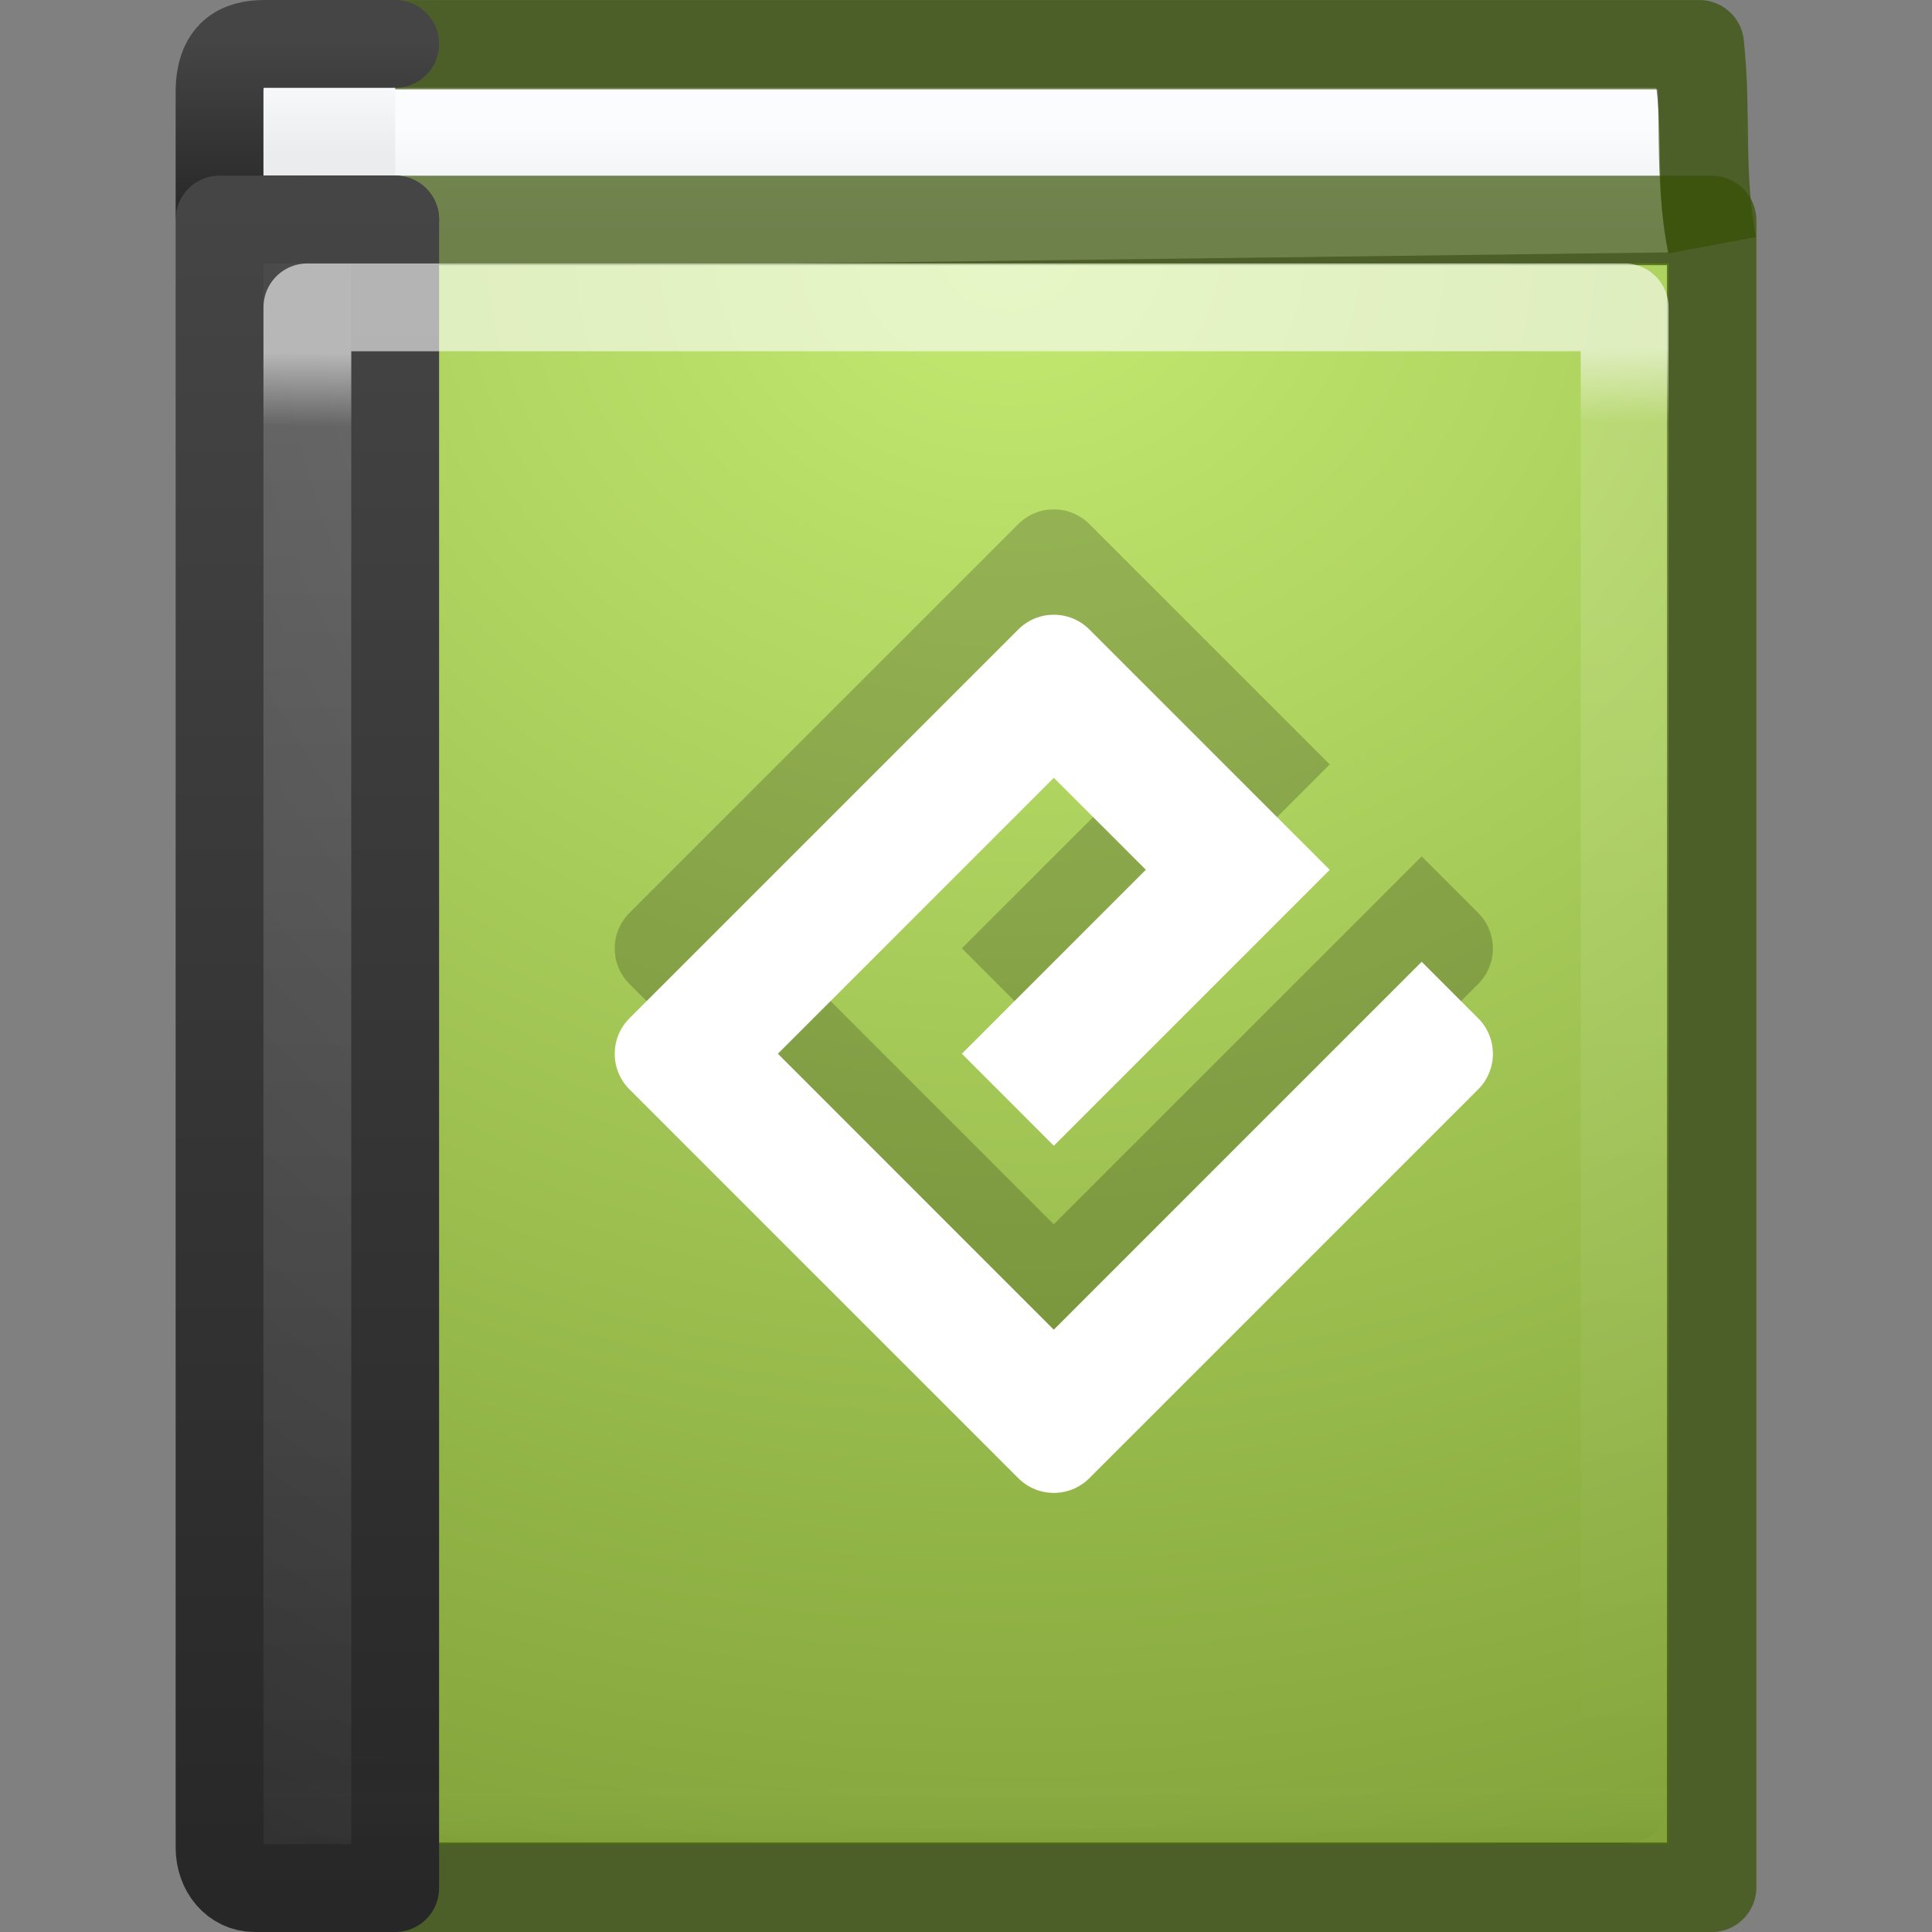 <?xml version="1.0" encoding="UTF-8" standalone="no"?>
<!-- Created with Inkscape (http://www.inkscape.org/) -->

<svg
   xmlns:dc="http://purl.org/dc/elements/1.1/"
   xmlns:cc="http://creativecommons.org/ns#"
   xmlns:rdf="http://www.w3.org/1999/02/22-rdf-syntax-ns#"
   xmlns:svg="http://www.w3.org/2000/svg"
   xmlns="http://www.w3.org/2000/svg"
   xmlns:xlink="http://www.w3.org/1999/xlink"
   xmlns:sodipodi="http://sodipodi.sourceforge.net/DTD/sodipodi-0.dtd"
   xmlns:inkscape="http://www.inkscape.org/namespaces/inkscape"
   width="22"
   height="22"
   id="svg3481"
   version="1.1"
   inkscape:version="0.91 r13725"
   sodipodi:docname="application-epub+zip.svg">
  <rect width="100%" height="100%" fill="#808080" stroke="none"/>
  <defs
     id="defs3483">
    <linearGradient
       inkscape:collect="always"
       xlink:href="#linearGradient3195"
       id="linearGradient3063"
       gradientUnits="userSpaceOnUse"
       gradientTransform="matrix(0.391,0,0,0.47,2.665,8.442)"
       x1="24"
       y1="14.916"
       x2="24"
       y2="32.596" />
    <linearGradient
       id="linearGradient3195">
      <stop
         id="stop3197"
         style="stop-color:#ffffff;stop-opacity:1"
         offset="0" />
      <stop
         id="stop3199"
         style="stop-color:#ffffff;stop-opacity:0.235"
         offset="0.123" />
      <stop
         id="stop3201"
         style="stop-color:#ffffff;stop-opacity:0.157"
         offset="0.937" />
      <stop
         id="stop3203"
         style="stop-color:#ffffff;stop-opacity:0.392"
         offset="1" />
    </linearGradient>
    <radialGradient
       inkscape:collect="always"
       xlink:href="#linearGradient2867-449-88-871-390-598-476-591-434-148-57-177-641-289-620-227-114-444-680-744-8-7"
       id="radialGradient3066"
       gradientUnits="userSpaceOnUse"
       gradientTransform="matrix(0,0.746,-0.679,0,18.739,5.819)"
       cx="10.904"
       cy="8.45"
       fx="10.904"
       fy="8.45"
       r="20" />
    <linearGradient
       id="linearGradient2867-449-88-871-390-598-476-591-434-148-57-177-641-289-620-227-114-444-680-744-8-7">
      <stop
         id="stop5430-8-6"
         style="stop-color:#5f5f5f;stop-opacity:1"
         offset="0" />
      <stop
         id="stop5432-3-5"
         style="stop-color:#4f4f4f;stop-opacity:1"
         offset="0.262" />
      <stop
         id="stop5434-1-6"
         style="stop-color:#3b3b3b;stop-opacity:1"
         offset="0.705" />
      <stop
         id="stop5436-8-9"
         style="stop-color:#2b2b2b;stop-opacity:1"
         offset="1" />
    </linearGradient>
    <linearGradient
       inkscape:collect="always"
       xlink:href="#linearGradient3707-319-631-407-324-616-674-812-821-107-178-392-400-6-7"
       id="linearGradient3068"
       gradientUnits="userSpaceOnUse"
       gradientTransform="matrix(0.537,0,0,0.53,0.116,7.03)"
       x1="24"
       y1="44"
       x2="24"
       y2="3.899" />
    <linearGradient
       id="linearGradient3707-319-631-407-324-616-674-812-821-107-178-392-400-6-7">
      <stop
         id="stop5440-4-4"
         style="stop-color:#272727;stop-opacity:1"
         offset="0" />
      <stop
         id="stop5442-3-5"
         style="stop-color:#454545;stop-opacity:1"
         offset="1" />
    </linearGradient>
    <linearGradient
       inkscape:collect="always"
       xlink:href="#linearGradient3874"
       id="linearGradient3072"
       gradientUnits="userSpaceOnUse"
       gradientTransform="matrix(0.405,0,0,0.459,1.27,10.973)"
       x1="24"
       y1="6.589"
       x2="24.107"
       y2="43.758" />
    <linearGradient
       id="linearGradient3100">
      <stop
         offset="0"
         style="stop-color:#ffffff;stop-opacity:1"
         id="stop3102" />
      <stop
         offset="0.062"
         style="stop-color:#ffffff;stop-opacity:0.235"
         id="stop3104" />
      <stop
         offset="0.933"
         style="stop-color:#ffffff;stop-opacity:0.157"
         id="stop3106" />
      <stop
         offset="1"
         style="stop-color:#ffffff;stop-opacity:0.392"
         id="stop3108" />
    </linearGradient>
    <radialGradient
       inkscape:collect="always"
       xlink:href="#linearGradient2867-449-88-871-390-598-476-591-434-148-57-177-641-289-620-227-114-444-680-744-8"
       id="radialGradient3075"
       gradientUnits="userSpaceOnUse"
       gradientTransform="matrix(0,1.139,-0.989,-2.0976135e-8,18.656,4.249)"
       cx="7.496"
       cy="8.45"
       fx="7.496"
       fy="8.45"
       r="20" />
    <linearGradient
       id="linearGradient2867-449-88-871-390-598-476-591-434-148-57-177-641-289-620-227-114-444-680-744-8">
      <stop
         id="stop5430-8"
         style="stop-color:#5f5f5f;stop-opacity:1"
         offset="0" />
      <stop
         id="stop5432-3"
         style="stop-color:#4f4f4f;stop-opacity:1"
         offset="0.262" />
      <stop
         id="stop5434-1"
         style="stop-color:#3b3b3b;stop-opacity:1"
         offset="0.705" />
      <stop
         id="stop5436-8"
         style="stop-color:#2b2b2b;stop-opacity:1"
         offset="1" />
    </linearGradient>
    <linearGradient
       inkscape:collect="always"
       xlink:href="#linearGradient3707-319-631-407-324-616-674-812-821-107-178-392-400-6"
       id="linearGradient3077"
       gradientUnits="userSpaceOnUse"
       gradientTransform="matrix(0.4,0,0,0.487,0.7,10.307)"
       x1="24"
       y1="44"
       x2="24"
       y2="3.899" />
    <linearGradient
       id="linearGradient3707-319-631-407-324-616-674-812-821-107-178-392-400-6">
      <stop
         id="stop5440-4"
         style="stop-color:#272727;stop-opacity:1"
         offset="0" />
      <stop
         id="stop5442-3"
         style="stop-color:#454545;stop-opacity:1"
         offset="1" />
    </linearGradient>
    <radialGradient
       inkscape:collect="always"
       xlink:href="#linearGradient8967-1"
       id="radialGradient3080"
       gradientUnits="userSpaceOnUse"
       gradientTransform="matrix(0,1.205,-1.405,0,20.842,-16.683)"
       cx="24.502"
       cy="6.648"
       fx="24.502"
       fy="6.648"
       r="17.498" />
    <linearGradient
       id="linearGradient8967">
      <stop
         id="stop8969"
         style="stop-color:#ddcfbd;stop-opacity:1"
         offset="0" />
      <stop
         id="stop8971"
         style="stop-color:#856f50;stop-opacity:1"
         offset="1" />
    </linearGradient>
    <linearGradient
       id="linearGradient3319">
      <stop
         id="stop3321"
         style="stop-color:#a79071;stop-opacity:1"
         offset="0" />
      <stop
         id="stop3323"
         style="stop-color:#6f5d45;stop-opacity:1"
         offset="1" />
    </linearGradient>
    <linearGradient
       inkscape:collect="always"
       xlink:href="#linearGradient3927"
       id="linearGradient3085"
       gradientUnits="userSpaceOnUse"
       x1="10.654"
       y1="1"
       x2="10.654"
       y2="3"
       gradientTransform="matrix(0.4,0,0,0.5,-0.1,10.25)" />
    <linearGradient
       id="linearGradient2346">
      <stop
         id="stop2348"
         style="stop-color:#eeeeee;stop-opacity:1"
         offset="0" />
      <stop
         id="stop2350"
         style="stop-color:#d9d9da;stop-opacity:1"
         offset="1" />
    </linearGradient>
    <linearGradient
       inkscape:collect="always"
       xlink:href="#linearGradient3707-319-631-407-324-616-674-812-821-107-178-392-400-6-2"
       id="linearGradient3087"
       gradientUnits="userSpaceOnUse"
       gradientTransform="matrix(0.4,0,0,0.051,0.7,10.269)"
       x1="24"
       y1="44"
       x2="24"
       y2="3.899" />
    <linearGradient
       id="linearGradient3707-319-631-407-324-616-674-812-821-107-178-392-400-6-2">
      <stop
         id="stop5440-4-8"
         style="stop-color:#272727;stop-opacity:1"
         offset="0" />
      <stop
         id="stop5442-3-8"
         style="stop-color:#454545;stop-opacity:1"
         offset="1" />
    </linearGradient>
    <linearGradient
       inkscape:collect="always"
       xlink:href="#linearGradient3927"
       id="linearGradient3090"
       gradientUnits="userSpaceOnUse"
       gradientTransform="matrix(0.51,0,0,1.061,-1.112,7.869)"
       x1="24.64"
       y1="3.381"
       x2="24.64"
       y2="4.497" />
    <linearGradient
       id="linearGradient3110">
      <stop
         offset="0"
         style="stop-color:#9b876c;stop-opacity:1"
         id="stop3112" />
      <stop
         offset="0.934"
         style="stop-color:#9b876c;stop-opacity:1"
         id="stop3114" />
      <stop
         offset="0.942"
         style="stop-color:#c2c2c2;stop-opacity:1"
         id="stop3116" />
      <stop
         offset="1"
         style="stop-color:#c2c2c2;stop-opacity:1"
         id="stop3118" />
    </linearGradient>
    <radialGradient
       r="2.5"
       fy="43.5"
       fx="4.993"
       cy="43.5"
       cx="4.993"
       gradientTransform="matrix(2.004,0,0,1.4,27.988,-17.4)"
       gradientUnits="userSpaceOnUse"
       id="radialGradient3082-993"
       xlink:href="#linearGradient3688-166-749-49"
       inkscape:collect="always" />
    <linearGradient
       id="linearGradient3688-166-749-49">
      <stop
         offset="0"
         style="stop-color:#181818;stop-opacity:1"
         id="stop3079" />
      <stop
         offset="1"
         style="stop-color:#181818;stop-opacity:0"
         id="stop3081" />
    </linearGradient>
    <radialGradient
       r="2.5"
       fy="43.5"
       fx="4.993"
       cy="43.5"
       cx="4.993"
       gradientTransform="matrix(2.004,0,0,1.4,-20.012,-104.4)"
       gradientUnits="userSpaceOnUse"
       id="radialGradient3084-992"
       xlink:href="#linearGradient3688-464-309-276"
       inkscape:collect="always" />
    <linearGradient
       id="linearGradient3688-464-309-276">
      <stop
         offset="0"
         style="stop-color:#181818;stop-opacity:1"
         id="stop3085" />
      <stop
         offset="1"
         style="stop-color:#181818;stop-opacity:0"
         id="stop3087" />
    </linearGradient>
    <linearGradient
       id="linearGradient3702-501-757-979">
      <stop
         offset="0"
         style="stop-color:#181818;stop-opacity:0"
         id="stop3091" />
      <stop
         offset="0.5"
         style="stop-color:#181818;stop-opacity:1"
         id="stop3093" />
      <stop
         offset="1"
         style="stop-color:#181818;stop-opacity:0"
         id="stop3095" />
    </linearGradient>
    <linearGradient
       inkscape:collect="always"
       xlink:href="#linearGradient3731"
       id="linearGradient3072-9"
       gradientUnits="userSpaceOnUse"
       gradientTransform="matrix(0.892,0,0,1.054,42.097,-20.232)"
       x1="24"
       y1="5"
       x2="24"
       y2="43" />
    <linearGradient
       id="linearGradient3731">
      <stop
         id="stop3733"
         style="stop-color:#ffffff;stop-opacity:1"
         offset="0" />
      <stop
         id="stop3735"
         style="stop-color:#ffffff;stop-opacity:0.235"
         offset="0.027" />
      <stop
         id="stop3737"
         style="stop-color:#ffffff;stop-opacity:0.157"
         offset="0.974" />
      <stop
         id="stop3739"
         style="stop-color:#ffffff;stop-opacity:0.392"
         offset="1" />
    </linearGradient>
    <radialGradient
       inkscape:collect="always"
       xlink:href="#linearGradient2867-449-88-871-390-598-476-591-434-148-57-177-641-289-620-227-114-444-680-744-8-2"
       id="radialGradient3075-0"
       gradientUnits="userSpaceOnUse"
       gradientTransform="matrix(1.9428467e-8,2.457,-2.472,-4.5264291e-8,86.393,-33.238)"
       cx="7.496"
       cy="8.45"
       fx="7.496"
       fy="8.45"
       r="20" />
    <linearGradient
       id="linearGradient2867-449-88-871-390-598-476-591-434-148-57-177-641-289-620-227-114-444-680-744-8-2">
      <stop
         id="stop5430-8-2"
         style="stop-color:#5f5f5f;stop-opacity:1"
         offset="0" />
      <stop
         id="stop5432-3-7"
         style="stop-color:#4f4f4f;stop-opacity:1"
         offset="0.262" />
      <stop
         id="stop5434-1-3"
         style="stop-color:#3b3b3b;stop-opacity:1"
         offset="0.705" />
      <stop
         id="stop5436-8-6"
         style="stop-color:#2b2b2b;stop-opacity:1"
         offset="1" />
    </linearGradient>
    <linearGradient
       inkscape:collect="always"
       xlink:href="#linearGradient3707-319-631-407-324-616-674-812-821-107-178-392-400-6-20"
       id="linearGradient3077-9"
       gradientUnits="userSpaceOnUse"
       gradientTransform="matrix(1,0,0,1.051,41.502,-20.166)"
       x1="24"
       y1="44"
       x2="24"
       y2="3.899" />
    <linearGradient
       id="linearGradient3707-319-631-407-324-616-674-812-821-107-178-392-400-6-20">
      <stop
         id="stop5440-4-5"
         style="stop-color:#272727;stop-opacity:1"
         offset="0" />
      <stop
         id="stop5442-3-0"
         style="stop-color:#454545;stop-opacity:1"
         offset="1" />
    </linearGradient>
    <radialGradient
       inkscape:collect="always"
       xlink:href="#linearGradient8967-1"
       id="radialGradient3080-9"
       gradientUnits="userSpaceOnUse"
       gradientTransform="matrix(0,2.745,-3.183,0,85.166,-83.006)"
       cx="24.502"
       cy="6.648"
       fx="24.502"
       fy="6.648"
       r="17.498" />
    <linearGradient
       id="linearGradient8967-1">
      <stop
         id="stop8969-2"
         style="stop-color:#c4ea71;stop-opacity:1;"
         offset="0" />
      <stop
         id="stop8971-2"
         style="stop-color:#7c9d35;stop-opacity:1;"
         offset="1" />
    </linearGradient>
    <linearGradient
       inkscape:collect="always"
       xlink:href="#linearGradient3319-1"
       id="linearGradient3082-1"
       gradientUnits="userSpaceOnUse"
       gradientTransform="matrix(0.701,0,0,0.737,41.581,-19.059)"
       x1="32.901"
       y1="4.648"
       x2="32.901"
       y2="61.482" />
    <linearGradient
       id="linearGradient3319-1">
      <stop
         id="stop3321-3"
         style="stop-color:#96bf3e;stop-opacity:1;"
         offset="0" />
      <stop
         id="stop3323-6"
         style="stop-color:#4d6b0d;stop-opacity:1;"
         offset="1" />
    </linearGradient>
    <linearGradient
       gradientTransform="translate(39.502,-18.935)"
       inkscape:collect="always"
       xlink:href="#linearGradient2346-8"
       id="linearGradient3085-0"
       gradientUnits="userSpaceOnUse"
       x1="10.654"
       y1="1"
       x2="10.654"
       y2="3" />
    <linearGradient
       id="linearGradient2346-8">
      <stop
         id="stop2348-6"
         style="stop-color:#eeeeee;stop-opacity:1"
         offset="0" />
      <stop
         id="stop2350-7"
         style="stop-color:#d9d9da;stop-opacity:1"
         offset="1" />
    </linearGradient>
    <linearGradient
       inkscape:collect="always"
       xlink:href="#linearGradient3707-319-631-407-324-616-674-812-821-107-178-392-400-6-2-8"
       id="linearGradient3087-5"
       gradientUnits="userSpaceOnUse"
       gradientTransform="matrix(1,0,0,0.103,41.503,-18.896)"
       x1="24"
       y1="44"
       x2="24"
       y2="3.899" />
    <linearGradient
       id="linearGradient3707-319-631-407-324-616-674-812-821-107-178-392-400-6-2-8">
      <stop
         id="stop5440-4-8-9"
         style="stop-color:#272727;stop-opacity:1"
         offset="0" />
      <stop
         id="stop5442-3-8-1"
         style="stop-color:#454545;stop-opacity:1"
         offset="1" />
    </linearGradient>
    <linearGradient
       inkscape:collect="always"
       xlink:href="#linearGradient2346-8"
       id="linearGradient3090-6"
       gradientUnits="userSpaceOnUse"
       gradientTransform="matrix(1.004,0,0,1.538,40.726,-22.975)"
       x1="24.627"
       y1="3.123"
       x2="24.64"
       y2="4.883" />
    <linearGradient
       id="linearGradient3904">
      <stop
         id="stop3906"
         style="stop-color:#eeeeee;stop-opacity:1"
         offset="0" />
      <stop
         id="stop3908"
         style="stop-color:#d9d9da;stop-opacity:1"
         offset="1" />
    </linearGradient>
    <linearGradient
       inkscape:collect="always"
       xlink:href="#linearGradient3319-1"
       id="linearGradient3092-1"
       gradientUnits="userSpaceOnUse"
       gradientTransform="matrix(0.716,0,0,0.747,41.657,-18.987)"
       x1="5.212"
       y1="0.065"
       x2="54.887"
       y2="0.065" />
    <linearGradient
       id="linearGradient3911">
      <stop
         id="stop3913"
         style="stop-color:#96bf3e;stop-opacity:1;"
         offset="0" />
      <stop
         id="stop3915"
         style="stop-color:#4d6b0d;stop-opacity:1;"
         offset="1" />
    </linearGradient>
    <radialGradient
       cx="4.993"
       cy="43.5"
       r="2.5"
       fx="4.993"
       fy="43.5"
       id="radialGradient3013"
       xlink:href="#linearGradient3688-166-749"
       gradientUnits="userSpaceOnUse"
       gradientTransform="matrix(2.004,0,0,1.4,27.988,-17.4)" />
    <linearGradient
       id="linearGradient3688-166-749">
      <stop
         id="stop2883"
         style="stop-color:#181818;stop-opacity:1"
         offset="0" />
      <stop
         id="stop2885"
         style="stop-color:#181818;stop-opacity:0"
         offset="1" />
    </linearGradient>
    <radialGradient
       cx="4.993"
       cy="43.5"
       r="2.5"
       fx="4.993"
       fy="43.5"
       id="radialGradient3015"
       xlink:href="#linearGradient3688-464-309"
       gradientUnits="userSpaceOnUse"
       gradientTransform="matrix(2.004,0,0,1.4,-20.012,-104.4)" />
    <linearGradient
       id="linearGradient3688-464-309">
      <stop
         id="stop2889"
         style="stop-color:#181818;stop-opacity:1"
         offset="0" />
      <stop
         id="stop2891"
         style="stop-color:#181818;stop-opacity:0"
         offset="1" />
    </linearGradient>
    <linearGradient
       x1="25.058"
       y1="47.028"
       x2="25.058"
       y2="39.999"
       id="linearGradient4043"
       xlink:href="#linearGradient3702-501-757"
       gradientUnits="userSpaceOnUse" />
    <linearGradient
       id="linearGradient3702-501-757">
      <stop
         id="stop2895"
         style="stop-color:#181818;stop-opacity:0"
         offset="0" />
      <stop
         id="stop2897"
         style="stop-color:#181818;stop-opacity:1"
         offset="0.5" />
      <stop
         id="stop2899"
         style="stop-color:#181818;stop-opacity:0"
         offset="1" />
    </linearGradient>
    <linearGradient
       y2="39.999"
       x2="25.058"
       y1="47.028"
       x1="25.058"
       gradientUnits="userSpaceOnUse"
       id="linearGradient3941"
       xlink:href="#linearGradient3702-501-757"
       inkscape:collect="always" />
    <linearGradient
       y2="32.596"
       x2="24"
       y1="14.916"
       x1="24"
       gradientTransform="matrix(0.503,0,0,0.646,3.712,0.796)"
       gradientUnits="userSpaceOnUse"
       id="linearGradient3066"
       xlink:href="#linearGradient3195"
       inkscape:collect="always" />
    <radialGradient
       r="20"
       fy="8.45"
       fx="10.904"
       cy="8.45"
       cx="10.904"
       gradientTransform="matrix(0,0.969,-0.83,0,24.014,-1.785)"
       gradientUnits="userSpaceOnUse"
       id="radialGradient3069"
       xlink:href="#linearGradient2867-449-88-871-390-598-476-591-434-148-57-177-641-289-620-227-114-444-680-744-8-7"
       inkscape:collect="always" />
    <linearGradient
       y2="3.899"
       x2="24"
       y1="44"
       x1="24"
       gradientTransform="matrix(0.656,0,0,0.689,1.253,-0.211)"
       gradientUnits="userSpaceOnUse"
       id="linearGradient3071"
       xlink:href="#linearGradient3707-319-631-407-324-616-674-812-821-107-178-392-400-6-7"
       inkscape:collect="always" />
    <linearGradient
       id="linearGradient3101">
      <stop
         id="stop3103"
         style="stop-color:#9b876c;stop-opacity:1"
         offset="0" />
      <stop
         id="stop3105"
         style="stop-color:#9b876c;stop-opacity:1"
         offset="0.954" />
      <stop
         id="stop3107"
         style="stop-color:#c2c2c2;stop-opacity:1"
         offset="0.957" />
      <stop
         id="stop3109"
         style="stop-color:#c2c2c2;stop-opacity:1"
         offset="1" />
    </linearGradient>
    <linearGradient
       y2="43.758"
       x2="24.107"
       y1="4.431"
       x1="24"
       gradientTransform="matrix(0.405,0,0,0.459,-21.967,1.925)"
       gradientUnits="userSpaceOnUse"
       id="linearGradient3072-5"
       xlink:href="#linearGradient3100"
       inkscape:collect="always" />
    <radialGradient
       r="20"
       fy="8.45"
       fx="7.496"
       cy="8.45"
       cx="7.496"
       gradientTransform="matrix(0,1.139,-0.989,-2.0976135e-8,-4.582,-4.798)"
       gradientUnits="userSpaceOnUse"
       id="radialGradient3075-02"
       xlink:href="#linearGradient2867-449-88-871-390-598-476-591-434-148-57-177-641-289-620-227-114-444-680-744-8-7"
       inkscape:collect="always" />
    <linearGradient
       y2="3.899"
       x2="24"
       y1="44"
       x1="24"
       gradientTransform="matrix(0.4,0,0,0.487,-22.538,1.26)"
       gradientUnits="userSpaceOnUse"
       id="linearGradient3077-4"
       xlink:href="#linearGradient3707-319-631-407-324-616-674-812-821-107-178-392-400-6-7"
       inkscape:collect="always" />
    <radialGradient
       r="17.498"
       fy="6.648"
       fx="24.502"
       cy="6.648"
       cx="24.502"
       gradientTransform="matrix(0,1.271,-1.497,0,-1.784,-27.839)"
       gradientUnits="userSpaceOnUse"
       id="radialGradient3080-7"
       xlink:href="#linearGradient8967-1"
       inkscape:collect="always" />
    <linearGradient
       y2="61.482"
       x2="32.901"
       y1="4.648"
       x1="32.901"
       gradientTransform="matrix(0.33,0,0,0.341,-22.284,1.779)"
       gradientUnits="userSpaceOnUse"
       id="linearGradient3082-2"
       xlink:href="#linearGradient3319-1"
       inkscape:collect="always" />
    <linearGradient
       gradientTransform="matrix(0.4,0,0,0.5,-23.338,1.202)"
       y2="3"
       x2="10.654"
       y1="1"
       x1="10.654"
       gradientUnits="userSpaceOnUse"
       id="linearGradient3085-0-1"
       xlink:href="#linearGradient2346"
       inkscape:collect="always" />
    <linearGradient
       y2="3.899"
       x2="24"
       y1="44"
       x1="24"
       gradientTransform="matrix(0.4,0,0,0.051,-22.538,1.222)"
       gradientUnits="userSpaceOnUse"
       id="linearGradient3087-1"
       xlink:href="#linearGradient3707-319-631-407-324-616-674-812-821-107-178-392-400-6-7"
       inkscape:collect="always" />
    <linearGradient
       y2="4.497"
       x2="24.64"
       y1="3.381"
       x1="24.64"
       gradientTransform="matrix(0.526,0,0,1.016,-24.496,-1.539)"
       gradientUnits="userSpaceOnUse"
       id="linearGradient3090-0"
       xlink:href="#linearGradient2346"
       inkscape:collect="always" />
    <linearGradient
       y2="0.065"
       x2="54.887"
       y1="0.065"
       x1="10.199"
       gradientTransform="matrix(0.375,0,0,0.494,-24.009,1.097)"
       gradientUnits="userSpaceOnUse"
       id="linearGradient3092-8"
       xlink:href="#linearGradient3319-1"
       inkscape:collect="always" />
    <radialGradient
       inkscape:collect="always"
       xlink:href="#linearGradient3688-166-749-49"
       id="radialGradient3082-993-4"
       gradientUnits="userSpaceOnUse"
       gradientTransform="matrix(2.004,0,0,1.4,27.988,-17.4)"
       cx="4.993"
       cy="43.5"
       fx="4.993"
       fy="43.5"
       r="2.5" />
    <radialGradient
       inkscape:collect="always"
       xlink:href="#linearGradient3688-166-749-49"
       id="radialGradient3084-992-4"
       gradientUnits="userSpaceOnUse"
       gradientTransform="matrix(2.004,0,0,1.4,-20.012,-104.4)"
       cx="4.993"
       cy="43.5"
       fx="4.993"
       fy="43.5"
       r="2.5" />
    <linearGradient
       id="linearGradient5060-6">
      <stop
         id="stop5062-4"
         style="stop-color:#000000;stop-opacity:1"
         offset="0" />
      <stop
         id="stop5064-9"
         style="stop-color:#000000;stop-opacity:0"
         offset="1" />
    </linearGradient>
    <linearGradient
       id="linearGradient5048-9">
      <stop
         id="stop5050-5"
         style="stop-color:#000000;stop-opacity:0"
         offset="0" />
      <stop
         id="stop5056-6"
         style="stop-color:#000000;stop-opacity:1"
         offset="0.5" />
      <stop
         id="stop5052-0"
         style="stop-color:#000000;stop-opacity:0"
         offset="1" />
    </linearGradient>
    <linearGradient
       gradientTransform="matrix(2.1,0,0,1.875,-1.153,-47.438)"
       gradientUnits="userSpaceOnUse"
       xlink:href="#linearGradient3927"
       id="linearGradient3156"
       y2="2.836"
       x2="15.681"
       y1="2.836"
       x1="8.01" />
    <linearGradient
       gradientTransform="matrix(2.1,0,0,0.192,3.049,-47.365)"
       gradientUnits="userSpaceOnUse"
       xlink:href="#linearGradient3707-319-631-407-324-616-674-812-821-107-178-392-400-6-7"
       id="linearGradient3158"
       y2="3.899"
       x2="24"
       y1="44"
       x1="24" />
    <linearGradient
       gradientTransform="matrix(0.949,0,0,0.995,2.321,-0.57)"
       gradientUnits="userSpaceOnUse"
       xlink:href="#linearGradient3319-1"
       id="linearGradient3153"
       y2="60.876"
       x2="32.256"
       y1="4.683"
       x1="32.256" />
    <radialGradient
       gradientTransform="matrix(4.2741956e-8,4.974,-5.439,-9.163245e-8,101.357,-76.541)"
       gradientUnits="userSpaceOnUse"
       xlink:href="#linearGradient2867-449-88-871-390-598-476-591-434-148-57-177-641-289-620-227-114-444-680-744-8-7"
       id="radialGradient3145"
       fy="8.45"
       fx="7.496"
       r="20"
       cy="8.45"
       cx="7.496" />
    <linearGradient
       gradientTransform="matrix(2.2,0,0,2.128,2.6,-50.077)"
       gradientUnits="userSpaceOnUse"
       xlink:href="#linearGradient3707-319-631-407-324-616-674-812-821-107-178-392-400-6-7"
       id="linearGradient3147"
       y2="3.899"
       x2="24"
       y1="44"
       x1="24" />
    <linearGradient
       gradientTransform="matrix(1.865,0,0,2.189,3.243,-51.538)"
       gradientUnits="userSpaceOnUse"
       xlink:href="#linearGradient3874"
       id="linearGradient3142"
       y2="43"
       x2="24"
       y1="5"
       x1="24" />
    <linearGradient
       gradientTransform="matrix(1.216,0,0,1.432,2.811,-2.378)"
       gradientUnits="userSpaceOnUse"
       xlink:href="#linearGradient4070"
       id="linearGradient3142-0"
       y2="32.463"
       x2="24"
       y1="14.078"
       x1="24" />
    <linearGradient
       id="linearGradient4070">
      <stop
         id="stop4072"
         style="stop-color:#ffffff;stop-opacity:1"
         offset="0" />
      <stop
         id="stop4074"
         style="stop-color:#ffffff;stop-opacity:0.235"
         offset="0.134" />
      <stop
         id="stop4076"
         style="stop-color:#ffffff;stop-opacity:0.157"
         offset="0.947" />
      <stop
         id="stop4078"
         style="stop-color:#ffffff;stop-opacity:0.392"
         offset="1" />
    </linearGradient>
    <linearGradient
       gradientTransform="matrix(1.216,0,0,1.432,2.811,-2.378)"
       gradientUnits="userSpaceOnUse"
       xlink:href="#linearGradient3731"
       id="linearGradient3142-9"
       y2="43"
       x2="24"
       y1="5"
       x1="24" />
    <radialGradient
       gradientTransform="matrix(2.7199858e-8,3.296,-3.461,-6.0720387e-8,65.046,-19.382)"
       gradientUnits="userSpaceOnUse"
       xlink:href="#linearGradient2867-449-88-871-390-598-476-591-434-148-57-177-641-289-620-227-114-444-680-744-8-7"
       id="radialGradient3145-4"
       fy="8.45"
       fx="7.496"
       r="20"
       cy="8.45"
       cx="7.496" />
    <linearGradient
       gradientTransform="matrix(1.4,0,0,1.41,2.2,-1.846)"
       gradientUnits="userSpaceOnUse"
       xlink:href="#linearGradient3707-319-631-407-324-616-674-812-821-107-178-392-400-6-7"
       id="linearGradient3147-8"
       y2="3.899"
       x2="24"
       y1="44"
       x1="24" />
    <linearGradient
       gradientTransform="matrix(0.948,0,0,0.989,2.156,-0.366)"
       gradientUnits="userSpaceOnUse"
       xlink:href="#linearGradient3319-1"
       id="linearGradient3153-4"
       y2="60.876"
       x2="32.256"
       y1="4.683"
       x1="32.256" />
    <linearGradient
       gradientTransform="matrix(1.4,0,0,1.25,-0.6,-0.125)"
       gradientUnits="userSpaceOnUse"
       xlink:href="#linearGradient3927"
       id="linearGradient3156-6"
       y2="3"
       x2="10.654"
       y1="1"
       x1="10.654" />
    <linearGradient
       gradientTransform="matrix(1.4,0,0,0.128,2.2,-0.077)"
       gradientUnits="userSpaceOnUse"
       xlink:href="#linearGradient3707-319-631-407-324-616-674-812-821-107-178-392-400-6-7"
       id="linearGradient3158-5"
       y2="3.899"
       x2="24"
       y1="44"
       x1="24" />
    <linearGradient
       id="linearGradient4652">
      <stop
         offset="0"
         style="stop-color:#9b876c;stop-opacity:1"
         id="stop4654" />
      <stop
         offset="0.96"
         style="stop-color:#9b876c;stop-opacity:1"
         id="stop4656" />
      <stop
         offset="0.963"
         style="stop-color:#c2c2c2;stop-opacity:1"
         id="stop4658" />
      <stop
         offset="1"
         style="stop-color:#c2c2c2;stop-opacity:1"
         id="stop4660" />
    </linearGradient>
    <radialGradient
       gradientTransform="matrix(2.004,0,0,1.4,27.988,-17.4)"
       gradientUnits="userSpaceOnUse"
       xlink:href="#linearGradient3688-166-749-49"
       id="radialGradient2873-966-168"
       fy="43.5"
       fx="4.993"
       r="2.5"
       cy="43.5"
       cx="4.993" />
    <radialGradient
       gradientTransform="matrix(2.004,0,0,1.4,-20.012,-104.4)"
       gradientUnits="userSpaceOnUse"
       xlink:href="#linearGradient3688-166-749-49"
       id="radialGradient2875-742-326"
       fy="43.5"
       fx="4.993"
       r="2.5"
       cy="43.5"
       cx="4.993" />
    <linearGradient
       y2="43"
       x2="24"
       y1="5"
       x1="24"
       gradientTransform="matrix(0.892,0,0,1.054,-76.562,-42.558)"
       gradientUnits="userSpaceOnUse"
       id="linearGradient3072-2"
       xlink:href="#linearGradient3731"
       inkscape:collect="always" />
    <radialGradient
       r="20"
       fy="8.45"
       fx="7.496"
       cy="8.45"
       cx="7.496"
       gradientTransform="matrix(1.9428467e-8,2.457,-2.472,-4.5264291e-8,-32.266,-55.564)"
       gradientUnits="userSpaceOnUse"
       id="radialGradient3075-5"
       xlink:href="#linearGradient2867-449-88-871-390-598-476-591-434-148-57-177-641-289-620-227-114-444-680-744-8-7"
       inkscape:collect="always" />
    <linearGradient
       y2="3.899"
       x2="24"
       y1="44"
       x1="24"
       gradientTransform="matrix(1,0,0,1.051,-77.156,-42.491)"
       gradientUnits="userSpaceOnUse"
       id="linearGradient3077-9-0"
       xlink:href="#linearGradient3707-319-631-407-324-616-674-812-821-107-178-392-400-6-7"
       inkscape:collect="always" />
    <radialGradient
       r="17.498"
       fy="6.648"
       fx="24.502"
       cy="6.648"
       cx="24.502"
       gradientTransform="matrix(0,2.745,-3.183,0,-33.493,-105.331)"
       gradientUnits="userSpaceOnUse"
       id="radialGradient3080-0"
       xlink:href="#linearGradient8967-1"
       inkscape:collect="always" />
    <linearGradient
       y2="61.482"
       x2="32.901"
       y1="4.648"
       x1="32.901"
       gradientTransform="matrix(0.701,0,0,0.737,-77.077,-41.385)"
       gradientUnits="userSpaceOnUse"
       id="linearGradient3082-6"
       xlink:href="#linearGradient3319-1"
       inkscape:collect="always" />
    <linearGradient
       y2="3"
       x2="10.654"
       y1="1"
       x1="10.654"
       gradientUnits="userSpaceOnUse"
       id="linearGradient3085-4"
       xlink:href="#linearGradient2346"
       inkscape:collect="always"
       gradientTransform="translate(-79.156,-41.261)" />
    <linearGradient
       y2="3.899"
       x2="24"
       y1="44"
       x1="24"
       gradientTransform="matrix(1,0,0,0.103,-77.156,-41.222)"
       gradientUnits="userSpaceOnUse"
       id="linearGradient3087-3"
       xlink:href="#linearGradient3707-319-631-407-324-616-674-812-821-107-178-392-400-6-7"
       inkscape:collect="always" />
    <linearGradient
       y2="4.883"
       x2="24.64"
       y1="3.123"
       x1="24.627"
       gradientTransform="matrix(1.004,0,0,1.538,-77.933,-45.301)"
       gradientUnits="userSpaceOnUse"
       id="linearGradient3090-4"
       xlink:href="#linearGradient2346"
       inkscape:collect="always" />
    <linearGradient
       y2="0.065"
       x2="54.887"
       y1="0.065"
       x1="5.212"
       gradientTransform="matrix(0.716,0,0,0.747,-77.002,-41.312)"
       gradientUnits="userSpaceOnUse"
       id="linearGradient3092-9"
       xlink:href="#linearGradient3319-1"
       inkscape:collect="always" />
    <radialGradient
       gradientTransform="matrix(2.004,0,0,1.4,27.988,-17.4)"
       gradientUnits="userSpaceOnUse"
       xlink:href="#linearGradient3688-166-749-49"
       id="radialGradient3013-7"
       fy="43.5"
       fx="4.993"
       r="2.5"
       cy="43.5"
       cx="4.993" />
    <radialGradient
       gradientTransform="matrix(2.004,0,0,1.4,-20.012,-104.4)"
       gradientUnits="userSpaceOnUse"
       xlink:href="#linearGradient3688-166-749-49"
       id="radialGradient3015-4"
       fy="43.5"
       fx="4.993"
       r="2.5"
       cy="43.5"
       cx="4.993" />
    <radialGradient
       cx="4.993"
       cy="43.5"
       r="2.5"
       fx="4.993"
       fy="43.5"
       id="radialGradient3013-3"
       xlink:href="#linearGradient3688-166-749-49"
       gradientUnits="userSpaceOnUse"
       gradientTransform="matrix(2.004,0,0,1.4,27.988,-17.4)" />
    <radialGradient
       cx="4.993"
       cy="43.5"
       r="2.5"
       fx="4.993"
       fy="43.5"
       id="radialGradient3015-5"
       xlink:href="#linearGradient3688-166-749-49"
       gradientUnits="userSpaceOnUse"
       gradientTransform="matrix(2.004,0,0,1.4,-20.012,-104.4)" />
    <linearGradient
       id="linearGradient3874">
      <stop
         id="stop3876"
         style="stop-color:#ffffff;stop-opacity:1"
         offset="0" />
      <stop
         id="stop3878"
         style="stop-color:#ffffff;stop-opacity:0.235"
         offset="0.049" />
      <stop
         offset="0.95"
         style="stop-color:#ffffff;stop-opacity:0"
         id="stop4275" />
      <stop
         id="stop3882"
         style="stop-color:#000000;stop-opacity:0.059"
         offset="1" />
    </linearGradient>
    <linearGradient
       id="linearGradient3927">
      <stop
         id="stop3929"
         offset="0"
         style="stop-color:#fbfcfd;stop-opacity:1" />
      <stop
         id="stop3931"
         offset="1"
         style="stop-color:#ebeced;stop-opacity:1" />
    </linearGradient>
    <linearGradient
       gradientTransform="matrix(0.948,0,0,0.989,2.156,-0.366)"
       gradientUnits="userSpaceOnUse"
       xlink:href="#linearGradient3319-1"
       id="linearGradient3153-2"
       y2="60.876"
       x2="32.256"
       y1="4.683"
       x1="32.256" />
    <linearGradient
       gradientTransform="matrix(1.423,0,0,1.493,3.465,-47.86)"
       gradientUnits="userSpaceOnUse"
       xlink:href="#linearGradient3319-1"
       id="linearGradient3153-28"
       y2="60.876"
       x2="32.256"
       y1="4.683"
       x1="32.256" />
  </defs>
  <sodipodi:namedview
     id="base"
     pagecolor="#ffffff"
     bordercolor="#666666"
     borderopacity="1.0"
     inkscape:pageopacity="0.0"
     inkscape:pageshadow="2"
     inkscape:zoom="16"
     inkscape:cx="9.1257921"
     inkscape:cy="5.6714172"
     inkscape:current-layer="layer1"
     showgrid="true"
     inkscape:grid-bbox="true"
     inkscape:document-units="px"
     inkscape:window-width="1366"
     inkscape:window-height="718"
     inkscape:window-x="0"
     inkscape:window-y="25"
     inkscape:window-maximized="1"
     inkscape:snap-bbox="true"
     inkscape:bbox-paths="true"
     inkscape:bbox-nodes="true"
     inkscape:snap-bbox-edge-midpoints="true">
    <inkscape:grid
       type="xygrid"
       id="grid4554" />
  </sodipodi:namedview>
  <g
     id="layer1"
     inkscape:label="Layer 1"
     inkscape:groupmode="layer"
     transform="translate(0,-10)">
    <path
       inkscape:connector-curvature="0"
       style="display:inline;fill:url(#linearGradient3090);fill-opacity:1.0;stroke:none;stroke-width:1.017;stroke-linecap:butt;stroke-linejoin:round;stroke-miterlimit:0;stroke-dasharray:none;stroke-dashoffset:0;stroke-opacity:1"
       id="path2723"
       d="M 19,12.874 C 18.85,12.19 18.944,11.652 18.861,11 l -15.352,0 0.091,2.069" />
    <path
       inkscape:connector-curvature="0"
       style="display:inline;fill:none;fill-opacity:1;stroke:#364f00;stroke-width:1.017;stroke-linecap:butt;stroke-linejoin:round;stroke-miterlimit:0;stroke-dasharray:none;stroke-dashoffset:0;stroke-opacity:0.682"
       id="path2723-3"
       d="m 19.495,12.793 c -0.155,-0.833 -0.058,-1.489 -0.144,-2.284 l -15.839,0 0.093,2.522" />
    <path
       inkscape:connector-curvature="0"
       style="color:#000000;fill:url(#linearGradient3085);fill-opacity:1.0;fill-rule:nonzero;stroke:url(#linearGradient3087);stroke-width:1;stroke-linecap:round;stroke-linejoin:round;stroke-miterlimit:4;stroke-opacity:1;stroke-dasharray:none;stroke-dashoffset:0;marker:none;visibility:visible;display:inline;overflow:visible;enable-background:accumulate"
       id="rect5505-21-3-9"
       d="m 4.5,12.5 -1.6,0 c -0.228,0 -0.4,-0.021 -0.4,-0.049 l 0,-1.398 c 0,-0.444 0.224,-0.553 0.516,-0.553 l 1.484,0" />
    <rect
       style="display:inline;fill:url(#radialGradient3080);fill-opacity:1;stroke:none;stroke-width:1.019;stroke-linecap:round;stroke-linejoin:round;stroke-miterlimit:0;stroke-dasharray:none;stroke-dashoffset:0;stroke-opacity:1"
       id="rect2719"
       y="13"
       x="4"
       height="18"
       width="15" />
    <rect
       style="display:inline;fill:none;fill-opacity:1;stroke:#364f00;stroke-width:1.019;stroke-linecap:round;stroke-linejoin:round;stroke-miterlimit:0;stroke-dasharray:none;stroke-dashoffset:0;stroke-opacity:0.682"
       id="rect2719-7"
       y="12.51"
       x="3.51"
       height="18.981"
       width="15.981" />
    <path
       inkscape:connector-curvature="0"
       style="color:#000000;fill:url(#radialGradient3075);fill-opacity:1;fill-rule:nonzero;stroke:url(#linearGradient3077);stroke-width:1;stroke-linecap:round;stroke-linejoin:round;stroke-miterlimit:4;stroke-opacity:1;stroke-dasharray:none;stroke-dashoffset:0;marker:none;visibility:visible;display:inline;overflow:visible;enable-background:accumulate"
       id="rect5505-21-3"
       d="m 4.5,12.5 c 0,0 0,13.212 0,19 l -1.6,0 c -0.228,0 -0.4,-0.201 -0.4,-0.463 l 0,-18.537 z" />
    <rect
       style="opacity:0.6;fill:none;stroke:url(#linearGradient3072);stroke-width:1;stroke-linecap:round;stroke-linejoin:round;stroke-miterlimit:4;stroke-dasharray:none;stroke-dashoffset:0;stroke-opacity:1"
       id="rect6741-0"
       y="13.5"
       x="3.5"
       height="17"
       width="15" />
    <path
       id="path3859"
       d="m 12,23.942 -3.142,-3.143 3.142,-3.142 1.048,1.047 -2.095,2.095 1.047,1.048 3.142,-3.142 -2.737,-2.737 c -0.224,-0.224 -0.586,-0.224 -0.81,0 l -4.427,4.427 c -0.224,0.224 -0.224,0.586 0,0.81 l 4.427,4.427 c 0.224,0.224 0.586,0.224 0.81,0 l 4.427,-4.427 c 0.224,-0.224 0.224,-0.586 0,-0.81 l -0.643,-0.643 -4.19,4.19 z"
       inkscape:connector-curvature="0"
       style="opacity:0.2;fill:#000000;fill-opacity:1" />
    <path
       style="fill:#ffffff;fill-opacity:1"
       inkscape:connector-curvature="0"
       d="m 12,25.142 -3.142,-3.143 3.142,-3.142 1.048,1.047 -2.095,2.095 1.047,1.048 3.142,-3.142 -2.737,-2.737 c -0.224,-0.224 -0.586,-0.224 -0.81,0 l -4.427,4.427 c -0.224,0.224 -0.224,0.586 0,0.81 l 4.427,4.427 c 0.224,0.224 0.586,0.224 0.81,0 l 4.427,-4.427 c 0.224,-0.224 0.224,-0.586 0,-0.81 l -0.643,-0.643 -4.19,4.19 z"
       id="path10" />
  </g>
</svg>
